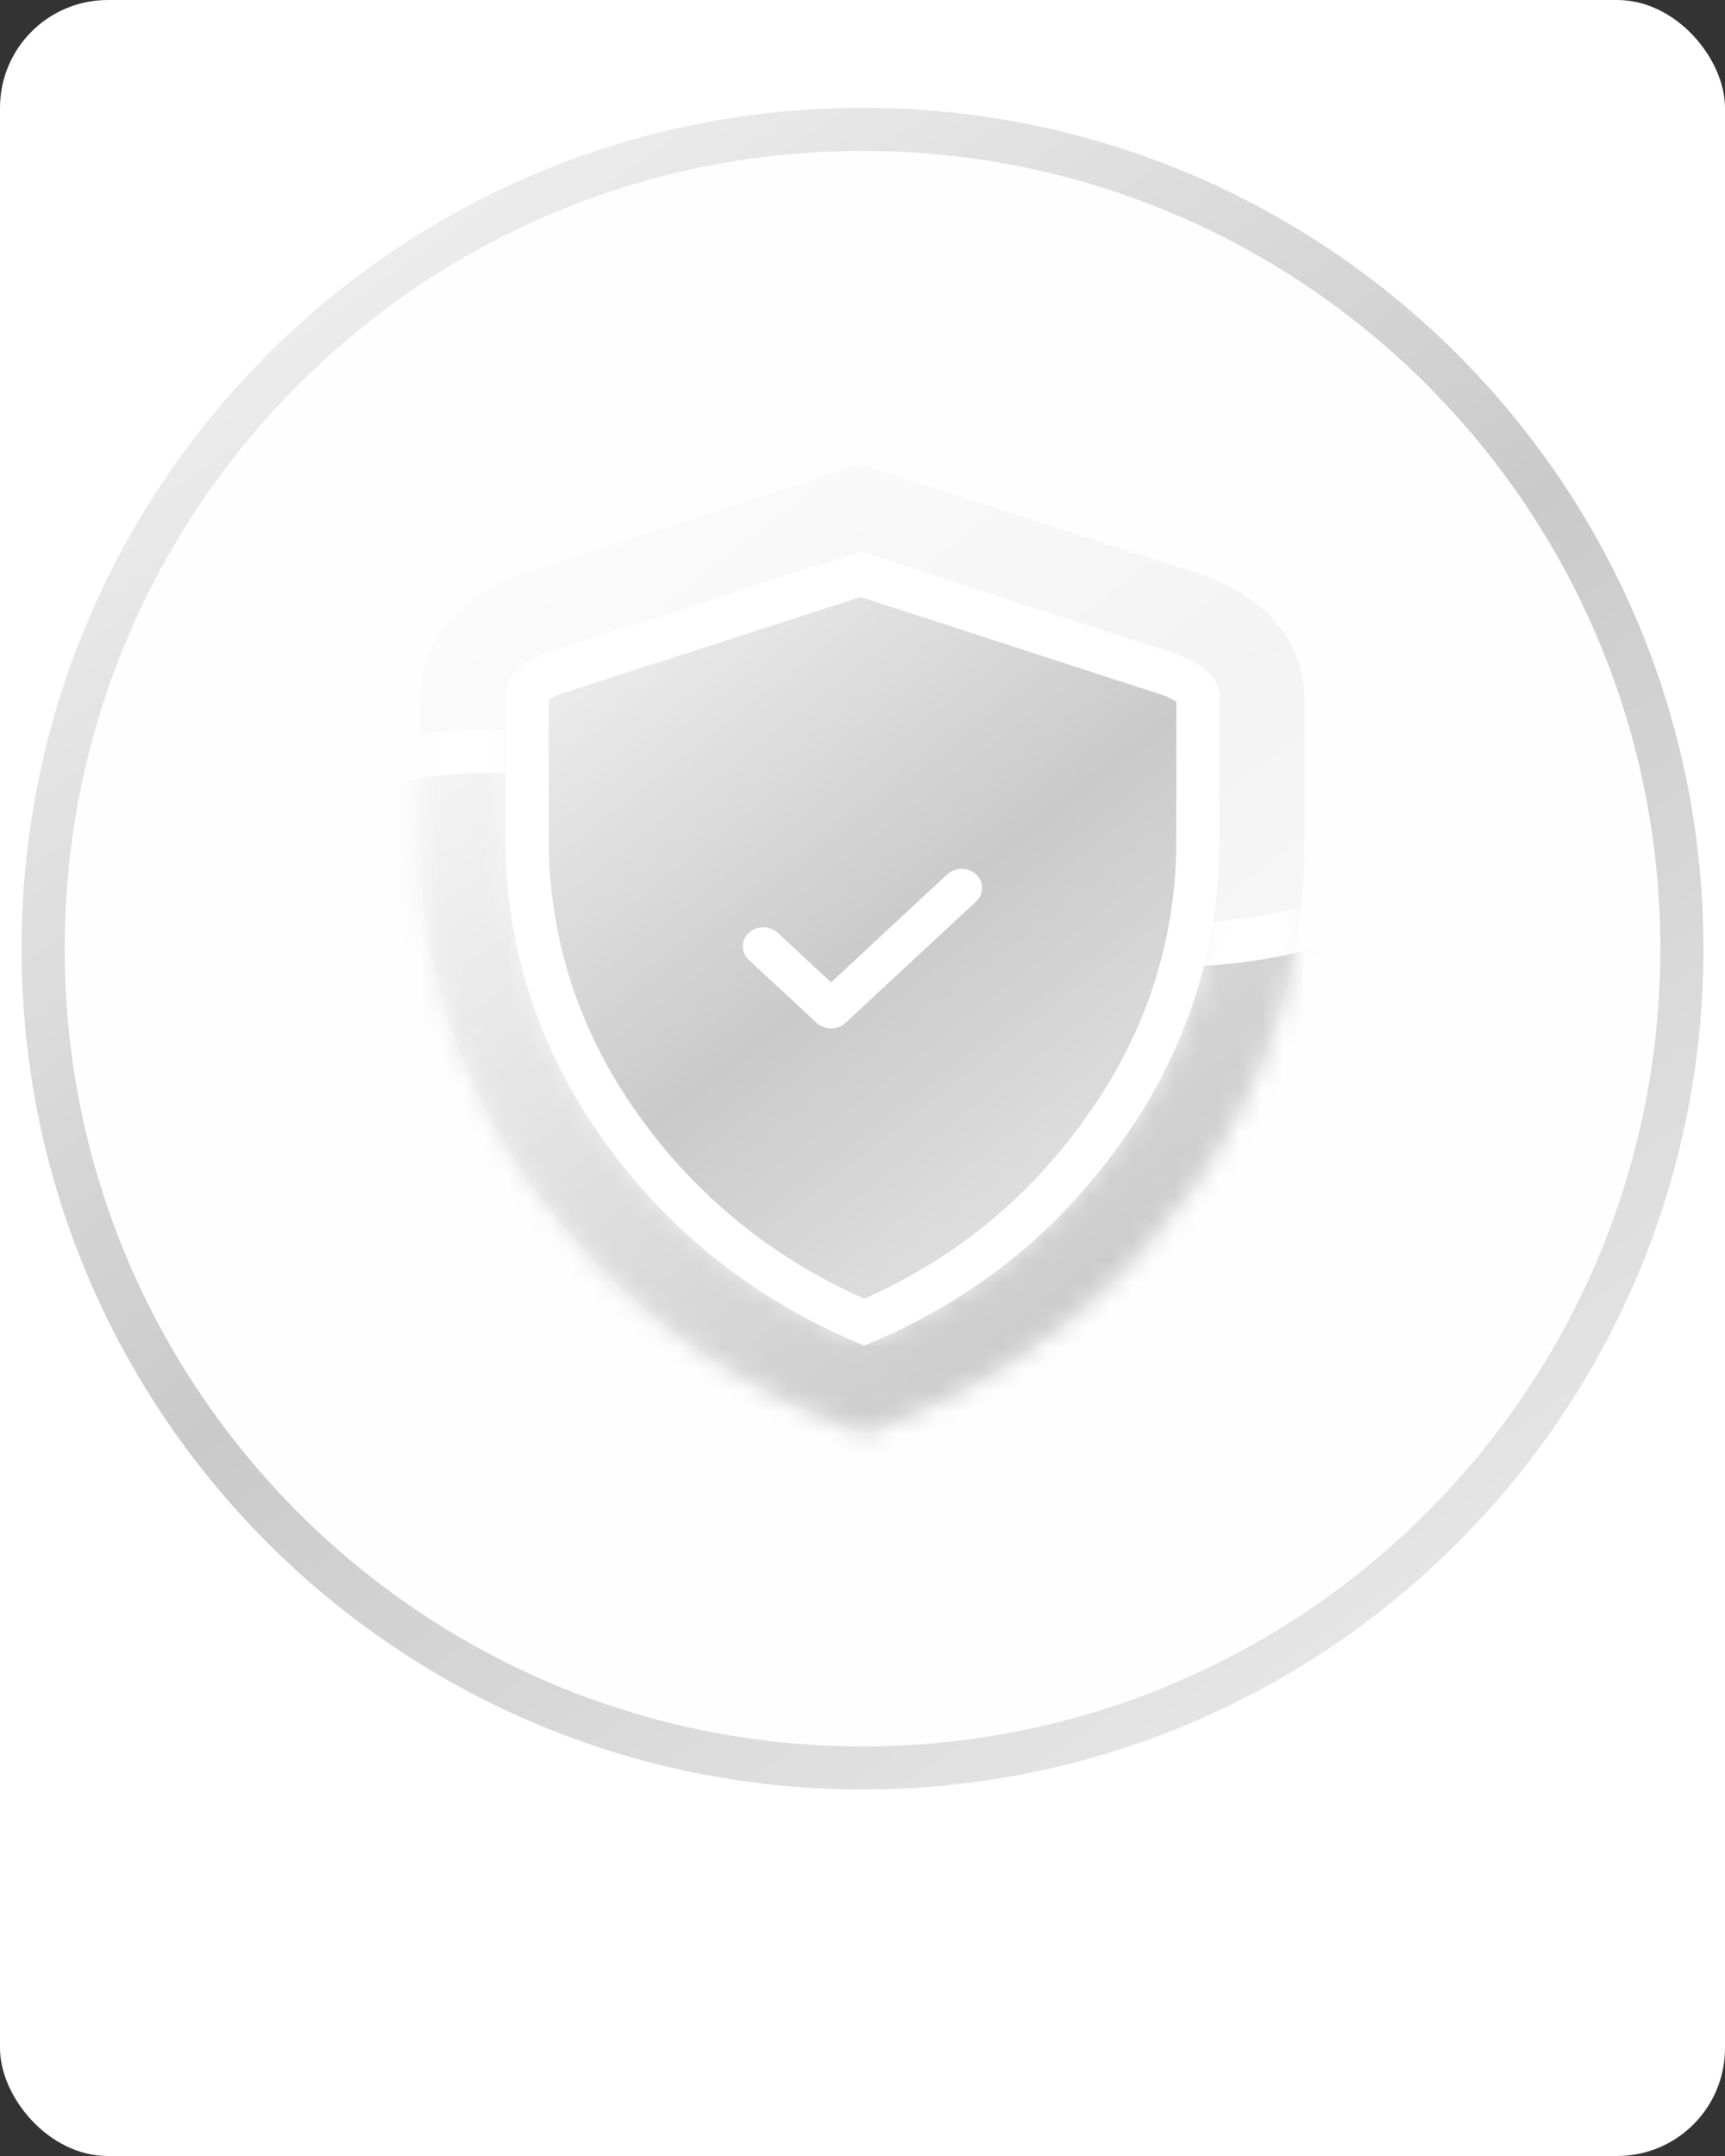 <svg width="80" height="100" viewBox="0 0 80 100" fill="none" xmlns="http://www.w3.org/2000/svg">
<rect x="0" y="0" width="80" height="100" fill="#333333" stroke="none"/>
<g clip-path="url(#clip0)">
<rect width="80" height="100" rx="5" fill="white"/>
<path d="M40 82C60.987 82 78 64.987 78 44C78 23.013 60.987 6 40 6C19.013 6 2 23.013 2 44C2 64.987 19.013 82 40 82Z" fill="#FEFEFE" stroke="url(#paint0_linear)" stroke-width="2"/>
<path opacity="0.2" d="M21.5 38.991C21.5 44.196 23.093 49.361 26.401 53.94C29.178 57.815 33.466 61.845 40.082 64.35C46.698 61.845 50.822 57.893 53.599 54.019C56.907 49.44 58.5 44.274 58.5 39.069V32.377C58.5 30.851 57.438 29.442 55.315 28.62L39.918 23.65L24.685 28.542C22.562 29.364 21.5 30.773 21.5 32.299V38.991Z" stroke="url(#paint1_linear)" stroke-width="4"/>
<mask id="mask0" mask-type="alpha" maskUnits="userSpaceOnUse" x="19" y="21" width="42" height="46">
<path d="M21.5 38.991C21.5 44.196 23.093 49.361 26.401 53.94C29.178 57.815 33.466 61.845 40.082 64.35C46.698 61.845 50.822 57.893 53.599 54.019C56.907 49.44 58.5 44.274 58.5 39.069V32.377C58.5 30.851 57.438 29.442 55.315 28.62L39.918 23.65L24.685 28.542C22.562 29.364 21.5 30.773 21.5 32.299V38.991Z" stroke="black" stroke-width="4"/>
</mask>
<g mask="url(#mask0)">
<path d="M44.782 41.093C36.697 35.97 22.26 33.124 16.485 35.97V97.432H73.657V35.97C64.417 43.939 52.867 46.216 44.782 41.093Z" fill="url(#paint2_linear)" stroke="white" stroke-width="2"/>
</g>
<path d="M28.813 52.316L28.811 52.313L28.806 52.307C28.806 52.307 28.806 52.307 28.806 52.307C25.852 48.195 24.447 43.589 24.447 38.953V32.178L24.447 32.178C24.447 32.174 24.446 32.086 24.561 31.939C24.685 31.782 24.974 31.519 25.626 31.255L39.915 26.639L54.372 31.333C55.025 31.598 55.314 31.861 55.438 32.018C55.556 32.167 55.553 32.256 55.553 32.257V39.033C55.553 43.668 54.147 48.274 51.194 52.386L51.193 52.388L51.188 52.394L51.187 52.396C48.831 55.701 45.436 59.043 40.082 61.328C34.697 59.029 31.16 55.61 28.813 52.316Z" fill="url(#paint3_linear)" stroke="white" stroke-width="2"/>
<path d="M43.925 40.559L38.542 45.564L36.074 43.27C35.703 42.925 35.1 42.925 34.728 43.27C34.357 43.615 34.357 44.176 34.728 44.521L37.869 47.441C38.047 47.607 38.289 47.7 38.542 47.7C38.542 47.7 38.542 47.7 38.542 47.7C38.794 47.7 39.036 47.607 39.215 47.441L45.271 41.81C45.643 41.465 45.643 40.905 45.271 40.559C44.899 40.214 44.297 40.214 43.925 40.559Z" fill="white"/>
</g>
<defs>
<linearGradient id="paint0_linear" x1="3" y1="7" x2="60.896" y2="89.341" gradientUnits="userSpaceOnUse">
<stop stop-color="#F7F7F7"/>
<stop offset="0.521" stop-color="#CACACA"/>
<stop offset="1" stop-color="#ECECEC"/>
</linearGradient>
<linearGradient id="paint1_linear" x1="21.5" y1="23.65" x2="54.252" y2="65.995" gradientUnits="userSpaceOnUse">
<stop stop-color="#F7F7F7"/>
<stop offset="0.521" stop-color="#CACACA"/>
<stop offset="1" stop-color="#ECECEC"/>
</linearGradient>
<linearGradient id="paint2_linear" x1="16.485" y1="34.843" x2="66.79" y2="100.195" gradientUnits="userSpaceOnUse">
<stop stop-color="#F7F7F7"/>
<stop offset="0.521" stop-color="#CACACA"/>
<stop offset="1" stop-color="#ECECEC"/>
</linearGradient>
<linearGradient id="paint3_linear" x1="23.447" y1="25.588" x2="53.161" y2="63.58" gradientUnits="userSpaceOnUse">
<stop stop-color="#F7F7F7"/>
<stop offset="0.521" stop-color="#CACACA"/>
<stop offset="1" stop-color="#ECECEC"/>
</linearGradient>
<clipPath id="clip0">
<rect width="80" height="100" rx="5" fill="white"/>
</clipPath>
</defs>
</svg>
